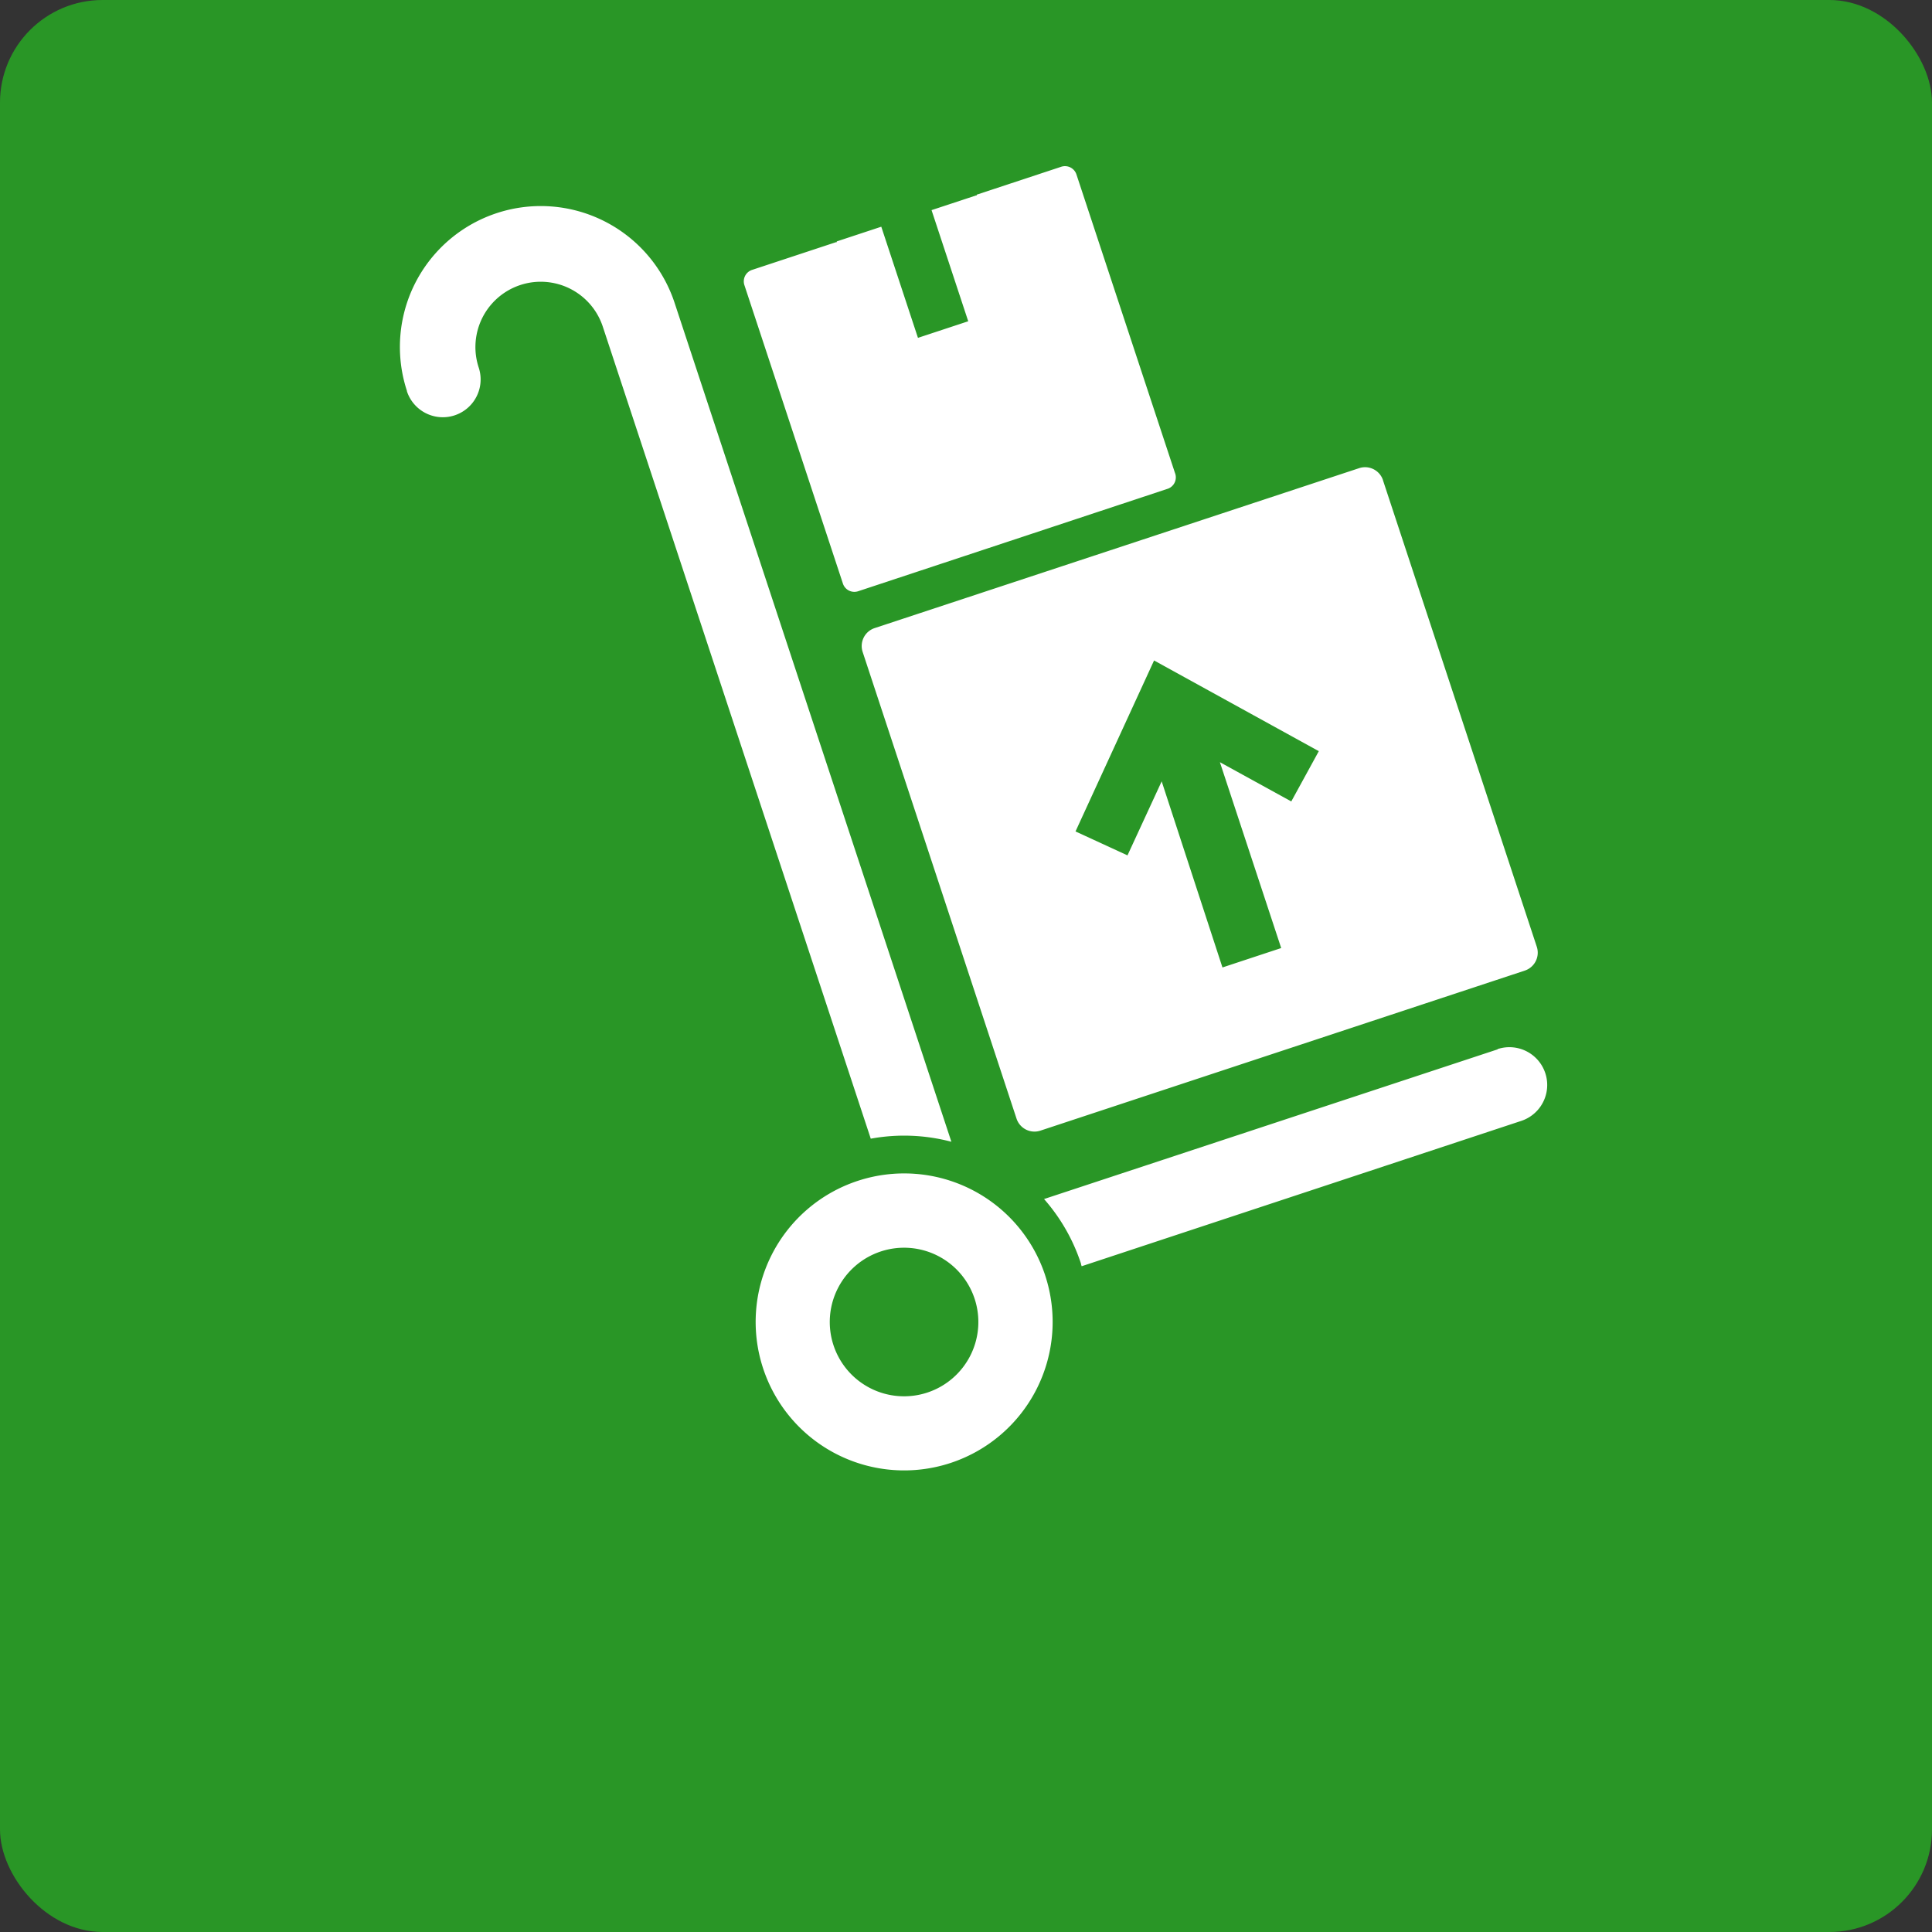 <svg xmlns="http://www.w3.org/2000/svg" viewBox="0 0 226 226"><rect x="0" y="0" width="226" height="226" fill="#333333" stroke="none"/><defs><style>.cls-1{fill:#299626;}.cls-2{fill:#fff;}</style></defs><title>unloading</title><g id="Layer_2" data-name="Layer 2"><g id="buttonShapes"><rect class="cls-1" width="226" height="226" rx="12" ry="12"/><path class="cls-2" d="M47.61,45.75a16.48,16.48,0,1,1,31.3-10.33l32.38,98.14a21.64,21.64,0,0,0-9.43-.36l-31.35-95A7.64,7.64,0,0,0,56,43a4.42,4.42,0,1,1-8.4,2.77Zm127.58,77-53.06,17.51a21.67,21.67,0,0,1,4.32,7.55c0,.1.05.21.08.31l51.42-17a4.42,4.42,0,1,0-2.77-8.4Zm-52.93,26.44a17.37,17.37,0,1,1-21.94-11.05A17.37,17.37,0,0,1,122.26,149.18ZM114,151.9a8.69,8.69,0,1,0-5.53,11A8.69,8.69,0,0,0,114,151.9Zm47.77-95.74,18,54.59a2.21,2.21,0,0,1-1.41,2.79L121.7,132.26a2.21,2.21,0,0,1-2.79-1.41l-18-54.59a2.21,2.21,0,0,1,1.41-2.79L159,54.76A2.21,2.21,0,0,1,161.78,56.17Zm-7.5,31.71L135,77.26l-9.19,20,6.08,2.8,4-8.66L143,113.17l6.87-2.27-7.17-21.74,8.35,4.59ZM137.44,55.31l-11.52-34.9a1.41,1.41,0,0,0-1.79-.9l-9.87,3.26,0,.09-.08,0-5.21,1.72,4.29,13-5.88,1.94-4.29-13-5.21,1.72,0,.09-.09,0-9.81,3.24a1.41,1.41,0,0,0-.9,1.79l11.52,34.9a1.41,1.41,0,0,0,1.79.9l36.25-12A1.41,1.41,0,0,0,137.44,55.31Z"/></g></g></svg>